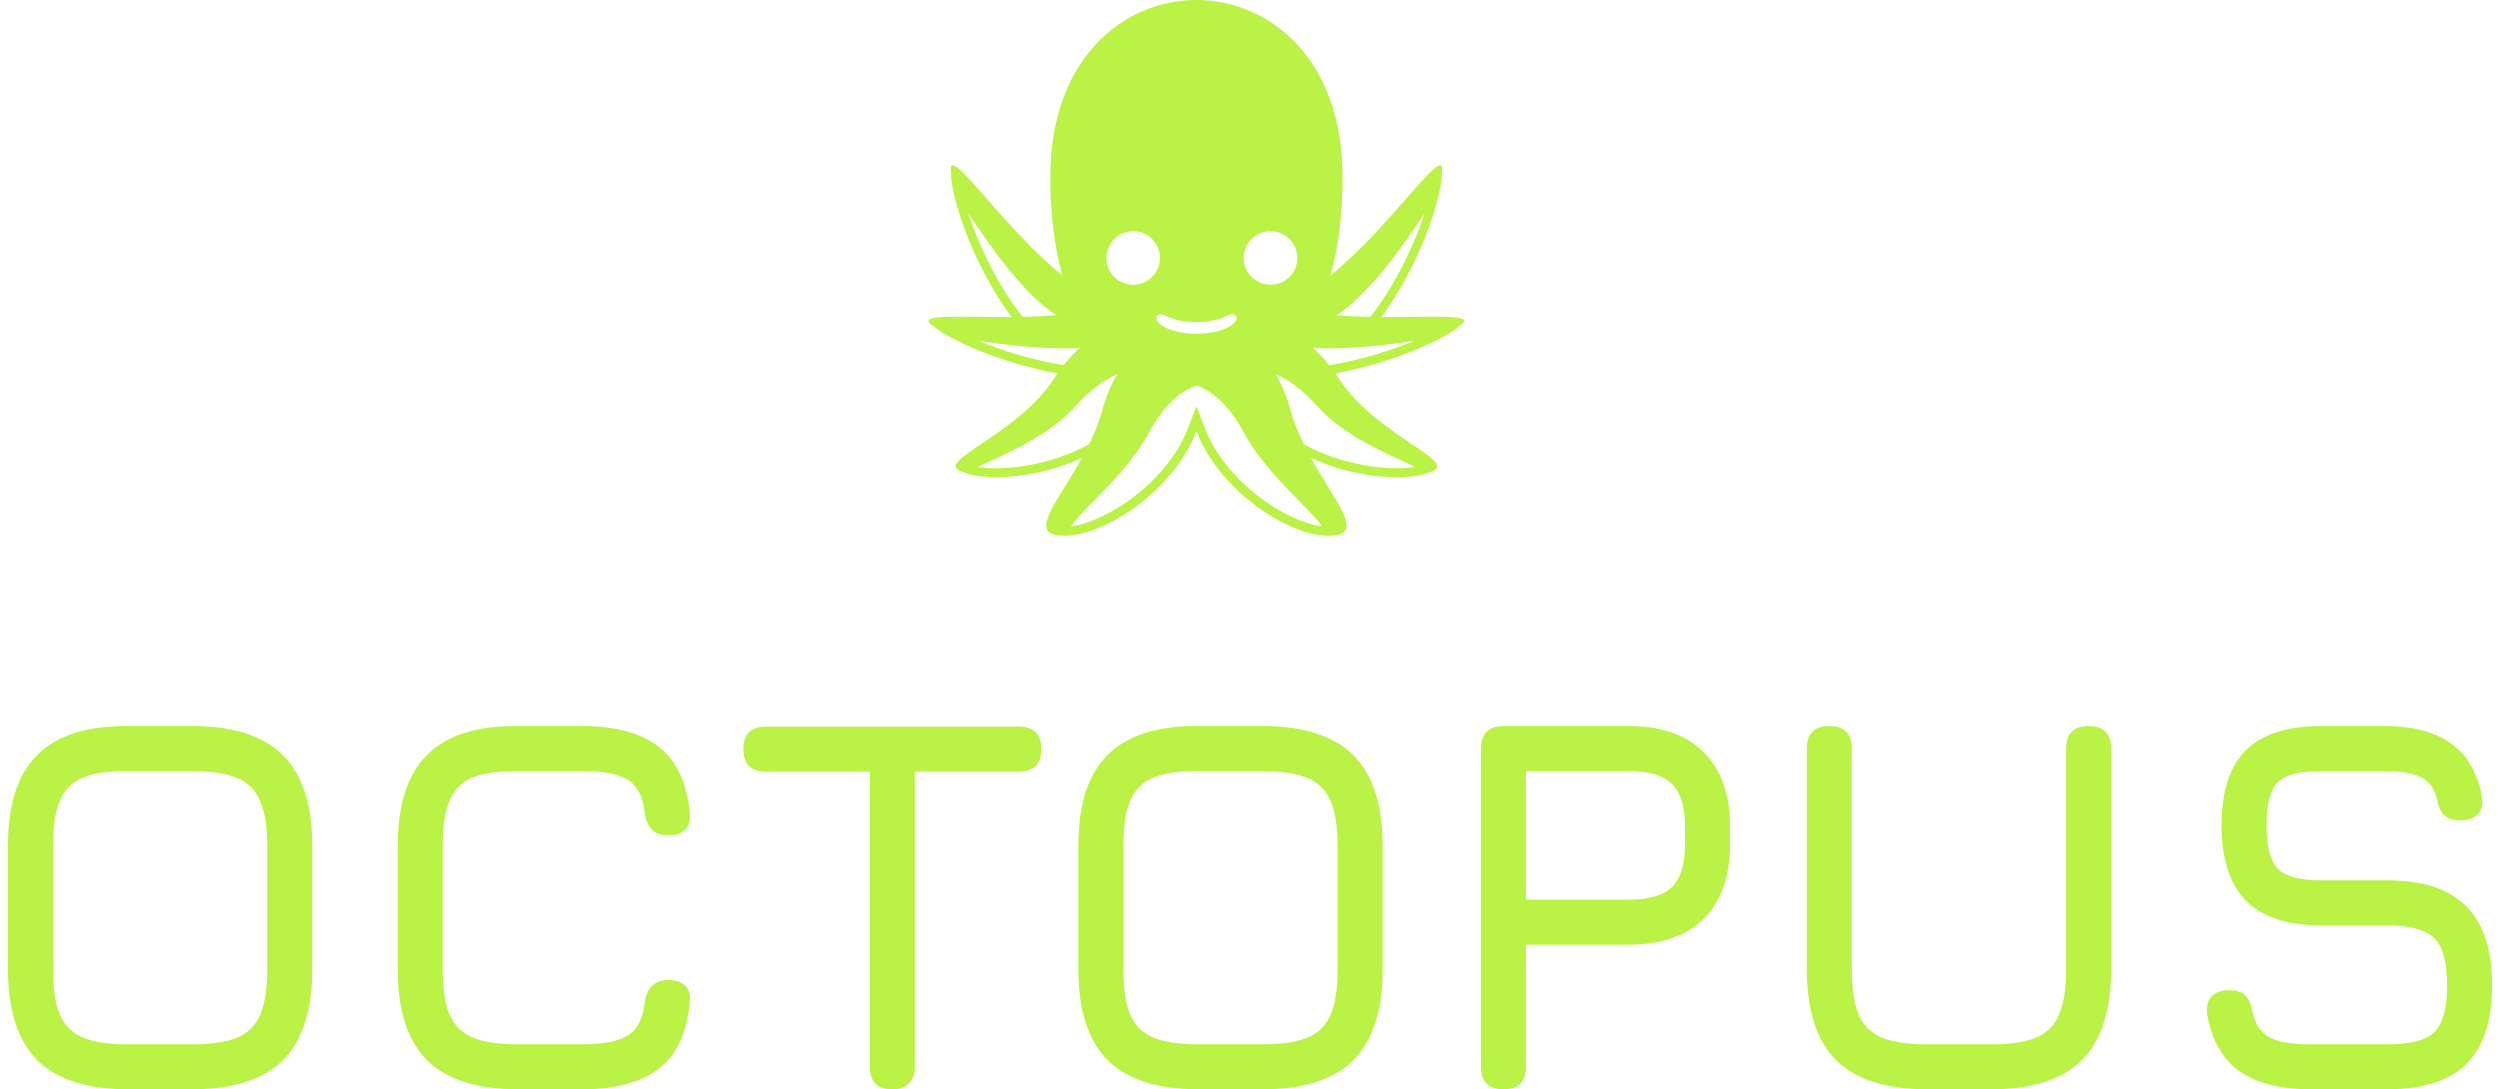 <svg width="280" height="122" viewBox="0 0 280 122" fill="none" xmlns="http://www.w3.org/2000/svg">
    <path
        d="M14.334 122C9.754 122 6.364 120.91 4.164 118.73C1.984 116.53 0.894 113.14 0.894 108.56V94.7C0.894 90.08 1.994 86.69 4.194 84.53C6.394 82.35 9.774 81.28 14.334 81.32H21.534C26.134 81.32 29.524 82.41 31.704 84.59C33.884 86.77 34.974 90.16 34.974 94.76V108.56C34.974 113.14 33.884 116.53 31.704 118.73C29.524 120.91 26.134 122 21.534 122H14.334ZM14.334 116.96H21.534C23.674 116.96 25.354 116.71 26.574 116.21C27.794 115.69 28.654 114.82 29.154 113.6C29.674 112.38 29.934 110.7 29.934 108.56V94.76C29.934 92.64 29.674 90.97 29.154 89.75C28.654 88.53 27.794 87.66 26.574 87.14C25.354 86.62 23.674 86.36 21.534 86.36H14.334C12.214 86.34 10.544 86.58 9.324 87.08C8.104 87.58 7.234 88.44 6.714 89.66C6.194 90.88 5.934 92.56 5.934 94.7V108.56C5.934 110.7 6.184 112.38 6.684 113.6C7.204 114.82 8.074 115.69 9.294 116.21C10.514 116.71 12.194 116.96 14.334 116.96ZM57.986 122C53.406 122 50.016 120.91 47.816 118.73C45.636 116.53 44.546 113.14 44.546 108.56V94.76C44.546 90.14 45.636 86.74 47.816 84.56C49.996 82.36 53.366 81.28 57.926 81.32H65.186C68.946 81.32 71.816 82.1 73.796 83.66C75.776 85.2 76.926 87.64 77.246 90.98C77.366 91.82 77.206 92.46 76.766 92.9C76.326 93.34 75.686 93.56 74.846 93.56C73.326 93.56 72.446 92.72 72.206 91.04C72.006 89.2 71.366 87.96 70.286 87.32C69.226 86.68 67.526 86.36 65.186 86.36H57.926C55.806 86.34 54.136 86.58 52.916 87.08C51.716 87.58 50.856 88.45 50.336 89.69C49.836 90.91 49.586 92.6 49.586 94.76V108.56C49.586 110.7 49.836 112.38 50.336 113.6C50.856 114.82 51.726 115.69 52.946 116.21C54.166 116.71 55.846 116.96 57.986 116.96H65.186C67.526 116.96 69.226 116.64 70.286 116C71.366 115.34 72.006 114.1 72.206 112.28C72.446 110.6 73.326 109.76 74.846 109.76C75.686 109.76 76.326 109.98 76.766 110.42C77.206 110.86 77.366 111.5 77.246 112.34C76.926 115.7 75.776 118.15 73.796 119.69C71.816 121.23 68.946 122 65.186 122H57.986ZM99.943 122C99.103 122 98.473 121.79 98.053 121.37C97.633 120.95 97.423 120.32 97.423 119.48V86.42H85.783C84.943 86.42 84.313 86.21 83.893 85.79C83.473 85.37 83.263 84.74 83.263 83.9C83.263 83.06 83.473 82.43 83.893 82.01C84.313 81.59 84.943 81.38 85.783 81.38H114.103C114.943 81.38 115.573 81.59 115.993 82.01C116.413 82.43 116.623 83.06 116.623 83.9C116.623 84.74 116.413 85.37 115.993 85.79C115.573 86.21 114.943 86.42 114.103 86.42H102.463V119.48C102.463 120.28 102.243 120.9 101.803 121.34C101.383 121.78 100.763 122 99.943 122ZM134.217 122C129.637 122 126.247 120.91 124.047 118.73C121.867 116.53 120.777 113.14 120.777 108.56V94.7C120.777 90.08 121.877 86.69 124.077 84.53C126.277 82.35 129.657 81.28 134.217 81.32H141.417C146.017 81.32 149.407 82.41 151.587 84.59C153.767 86.77 154.857 90.16 154.857 94.76V108.56C154.857 113.14 153.767 116.53 151.587 118.73C149.407 120.91 146.017 122 141.417 122H134.217ZM134.217 116.96H141.417C143.557 116.96 145.237 116.71 146.457 116.21C147.677 115.69 148.537 114.82 149.037 113.6C149.557 112.38 149.817 110.7 149.817 108.56V94.76C149.817 92.64 149.557 90.97 149.037 89.75C148.537 88.53 147.677 87.66 146.457 87.14C145.237 86.62 143.557 86.36 141.417 86.36H134.217C132.097 86.34 130.427 86.58 129.207 87.08C127.987 87.58 127.117 88.44 126.597 89.66C126.077 90.88 125.817 92.56 125.817 94.7V108.56C125.817 110.7 126.067 112.38 126.567 113.6C127.087 114.82 127.957 115.69 129.177 116.21C130.397 116.71 132.077 116.96 134.217 116.96ZM168.389 122C166.709 122 165.869 121.16 165.869 119.48V83.84C165.869 82.16 166.709 81.32 168.389 81.32H182.429C186.089 81.32 188.889 82.3 190.829 84.26C192.789 86.2 193.769 89 193.769 92.66V94.46C193.769 98.12 192.789 100.93 190.829 102.89C188.889 104.83 186.089 105.8 182.429 105.8H170.909V119.48C170.909 121.16 170.069 122 168.389 122ZM170.909 100.76H182.429C184.709 100.76 186.329 100.28 187.289 99.32C188.249 98.36 188.729 96.74 188.729 94.46V92.66C188.729 90.4 188.249 88.79 187.289 87.83C186.329 86.85 184.709 86.36 182.429 86.36H170.909V100.76ZM215.806 122C211.226 122 207.836 120.91 205.636 118.73C203.456 116.53 202.366 113.14 202.366 108.56V83.84C202.366 83 202.576 82.37 202.996 81.95C203.416 81.53 204.046 81.32 204.886 81.32C205.726 81.32 206.356 81.53 206.776 81.95C207.196 82.37 207.406 83 207.406 83.84V108.56C207.406 110.7 207.656 112.38 208.156 113.6C208.676 114.82 209.546 115.69 210.766 116.21C211.986 116.71 213.666 116.96 215.806 116.96H223.006C225.146 116.96 226.826 116.71 228.046 116.21C229.266 115.69 230.126 114.82 230.626 113.6C231.146 112.38 231.406 110.7 231.406 108.56V83.84C231.406 83 231.616 82.37 232.036 81.95C232.456 81.53 233.086 81.32 233.926 81.32C234.766 81.32 235.396 81.53 235.816 81.95C236.236 82.37 236.446 83 236.446 83.84V108.56C236.446 113.14 235.356 116.53 233.176 118.73C230.996 120.91 227.606 122 223.006 122H215.806ZM258.773 122C255.353 122 252.683 121.31 250.763 119.93C248.863 118.55 247.673 116.42 247.193 113.54C247.113 112.66 247.293 112 247.733 111.56C248.173 111.12 248.813 110.9 249.653 110.9C250.493 110.9 251.103 111.1 251.483 111.5C251.883 111.9 252.153 112.52 252.293 113.36C252.593 114.74 253.233 115.69 254.213 116.21C255.213 116.71 256.733 116.96 258.773 116.96H267.413C269.993 116.96 271.743 116.5 272.663 115.58C273.603 114.64 274.073 112.9 274.073 110.36C274.073 107.78 273.593 106.02 272.633 105.08C271.673 104.12 269.933 103.64 267.413 103.64H259.973C256.193 103.64 253.383 102.72 251.543 100.88C249.723 99.02 248.813 96.2 248.813 92.42C248.813 88.66 249.713 85.87 251.513 84.05C253.333 82.23 256.133 81.32 259.913 81.32H267.053C270.233 81.32 272.723 81.97 274.523 83.27C276.343 84.57 277.493 86.56 277.973 89.24C278.093 90.1 277.933 90.76 277.493 91.22C277.053 91.66 276.393 91.88 275.513 91.88C274.713 91.88 274.113 91.67 273.713 91.25C273.313 90.83 273.053 90.22 272.933 89.42C272.613 88.24 272.003 87.44 271.103 87.02C270.203 86.58 268.853 86.36 267.053 86.36H259.913C257.513 86.36 255.903 86.79 255.083 87.65C254.263 88.49 253.853 90.08 253.853 92.42C253.853 94.78 254.273 96.4 255.113 97.28C255.953 98.16 257.573 98.6 259.973 98.6H267.413C271.353 98.6 274.283 99.56 276.203 101.48C278.143 103.4 279.113 106.36 279.113 110.36C279.113 114.34 278.153 117.28 276.233 119.18C274.313 121.06 271.373 122 267.413 122H258.773Z"
        fill="#BBF246" />
    <path
        d="M154.705 35.508C158.848 29.971 161.507 22.334 161.501 19.248C161.513 19.148 161.522 19.051 161.526 18.969C161.643 16.288 155.4 25.763 149.01 30.848C149.881 27.784 150.366 24.121 150.366 19.778C150.366 -6.593 117.636 -6.593 117.636 19.778C117.636 24.122 118.121 27.784 118.993 30.848C112.603 25.764 106.36 16.288 106.476 18.969C106.479 19.051 106.49 19.149 106.501 19.248C106.495 22.334 109.155 29.971 113.297 35.508C107.584 35.553 102.841 35.142 104.251 36.302C104.324 36.362 104.414 36.428 104.51 36.495C106.335 38.101 112.321 40.724 118.45 41.814C118.324 41.997 118.196 42.176 118.072 42.37C113.896 48.832 104.435 51.68 107.718 52.832C108.635 53.23 109.994 53.444 111.595 53.444C114.418 53.444 117.987 52.773 121.187 51.275C118.622 55.931 115.613 59.251 118.118 59.897C118.338 59.954 118.587 59.98 118.858 59.984C118.985 59.994 119.115 59.999 119.248 59.999C123.74 59.999 131.453 54.95 134.002 48.287C136.551 54.95 144.263 59.999 148.755 59.999C148.889 59.999 149.018 59.994 149.146 59.984C149.416 59.98 149.666 59.954 149.885 59.897C152.39 59.251 149.381 55.931 146.816 51.275C150.016 52.773 153.585 53.444 156.408 53.444C158.009 53.444 159.368 53.23 160.285 52.832C163.568 51.68 154.107 48.832 149.931 42.37C149.806 42.177 149.679 41.997 149.552 41.814C155.681 40.724 161.667 38.101 163.492 36.495C163.589 36.428 163.679 36.361 163.751 36.302C165.161 35.142 160.418 35.553 154.705 35.508ZM159.553 23.89C158.386 27.497 156.215 32.022 153.47 35.49C152.211 35.468 150.954 35.408 149.699 35.311C153.374 32.913 156.921 27.838 159.553 23.89ZM142.299 25.895C143.094 25.895 143.857 26.211 144.42 26.774C144.983 27.337 145.299 28.1 145.299 28.895C145.299 29.691 144.983 30.454 144.42 31.017C143.857 31.579 143.094 31.895 142.299 31.895C141.503 31.895 140.74 31.579 140.177 31.017C139.615 30.454 139.299 29.691 139.299 28.895C139.299 28.1 139.615 27.337 140.177 26.774C140.74 26.211 141.503 25.895 142.299 25.895ZM130.554 35.376C131.14 35.623 132.231 36.083 134.005 36.083C135.776 36.083 136.866 35.623 137.451 35.376C137.716 35.265 137.879 35.196 138.043 35.196C138.266 35.196 138.492 35.337 138.492 35.602C138.492 36.536 136.352 37.385 134.005 37.385C131.654 37.385 129.513 36.535 129.513 35.602C129.513 35.499 129.545 35.412 129.612 35.338C129.658 35.291 129.713 35.255 129.773 35.23C129.834 35.205 129.899 35.194 129.965 35.195C130.129 35.196 130.289 35.265 130.554 35.376ZM126.916 25.895C127.711 25.895 128.474 26.211 129.037 26.774C129.6 27.337 129.916 28.1 129.916 28.895C129.916 29.691 129.6 30.454 129.037 31.017C128.474 31.579 127.711 31.895 126.916 31.895C126.12 31.895 125.357 31.579 124.794 31.017C124.232 30.454 123.916 29.691 123.916 28.895C123.916 28.1 124.232 27.337 124.794 26.774C125.357 26.211 126.12 25.895 126.916 25.895ZM108.451 23.89C111.082 27.838 114.63 32.913 118.305 35.311C117.054 35.411 115.781 35.464 114.534 35.49C111.789 32.021 109.617 27.497 108.451 23.89ZM109.617 38.179C112.54 38.599 115.892 39.02 119.024 39.02C119.705 39.02 120.341 38.996 120.949 38.956C120.281 39.55 119.669 40.204 119.12 40.908C115.71 40.349 112.281 39.289 109.617 38.179ZM111.597 52.444C110.838 52.444 110.14 52.393 109.534 52.297C110.044 52.046 110.559 51.803 111.077 51.567C113.923 50.252 117.821 48.452 120.576 45.379C122.055 43.73 123.635 42.543 125.144 41.9C124.491 42.966 123.923 44.265 123.5 45.817C123.127 47.188 122.591 48.504 121.985 49.744C118.576 51.653 114.504 52.444 111.597 52.444ZM148.073 58.955C144.069 58.472 137.255 53.99 134.936 47.93L134.002 45.488L133.067 47.929C130.749 53.99 123.934 58.471 119.931 58.954C120.425 58.212 121.585 57.037 122.489 56.121C124.514 54.069 127.035 51.517 128.729 48.368C130.12 45.787 131.924 43.964 133.811 43.232L133.827 43.226C133.87 43.223 134.134 43.223 134.177 43.226L134.193 43.232C136.08 43.963 137.884 45.787 139.275 48.367C140.969 51.516 143.49 54.069 145.515 56.121C146.419 57.038 147.579 58.213 148.073 58.955ZM156.928 51.566C157.43 51.797 157.988 52.055 158.471 52.296C157.788 52.399 157.098 52.448 156.408 52.443C153.5 52.443 149.429 51.652 146.019 49.743C145.414 48.503 144.877 47.187 144.504 45.816C144.081 44.264 143.514 42.965 142.86 41.899C144.37 42.542 145.949 43.728 147.428 45.378C150.185 48.451 154.082 50.251 156.928 51.566ZM148.884 40.907C148.335 40.203 147.723 39.549 147.056 38.955C147.663 38.995 148.3 39.019 148.981 39.019C152.113 39.019 155.464 38.598 158.388 38.178C155.724 39.289 152.294 40.349 148.884 40.907Z"
        fill="#BBF246" />
</svg>
    